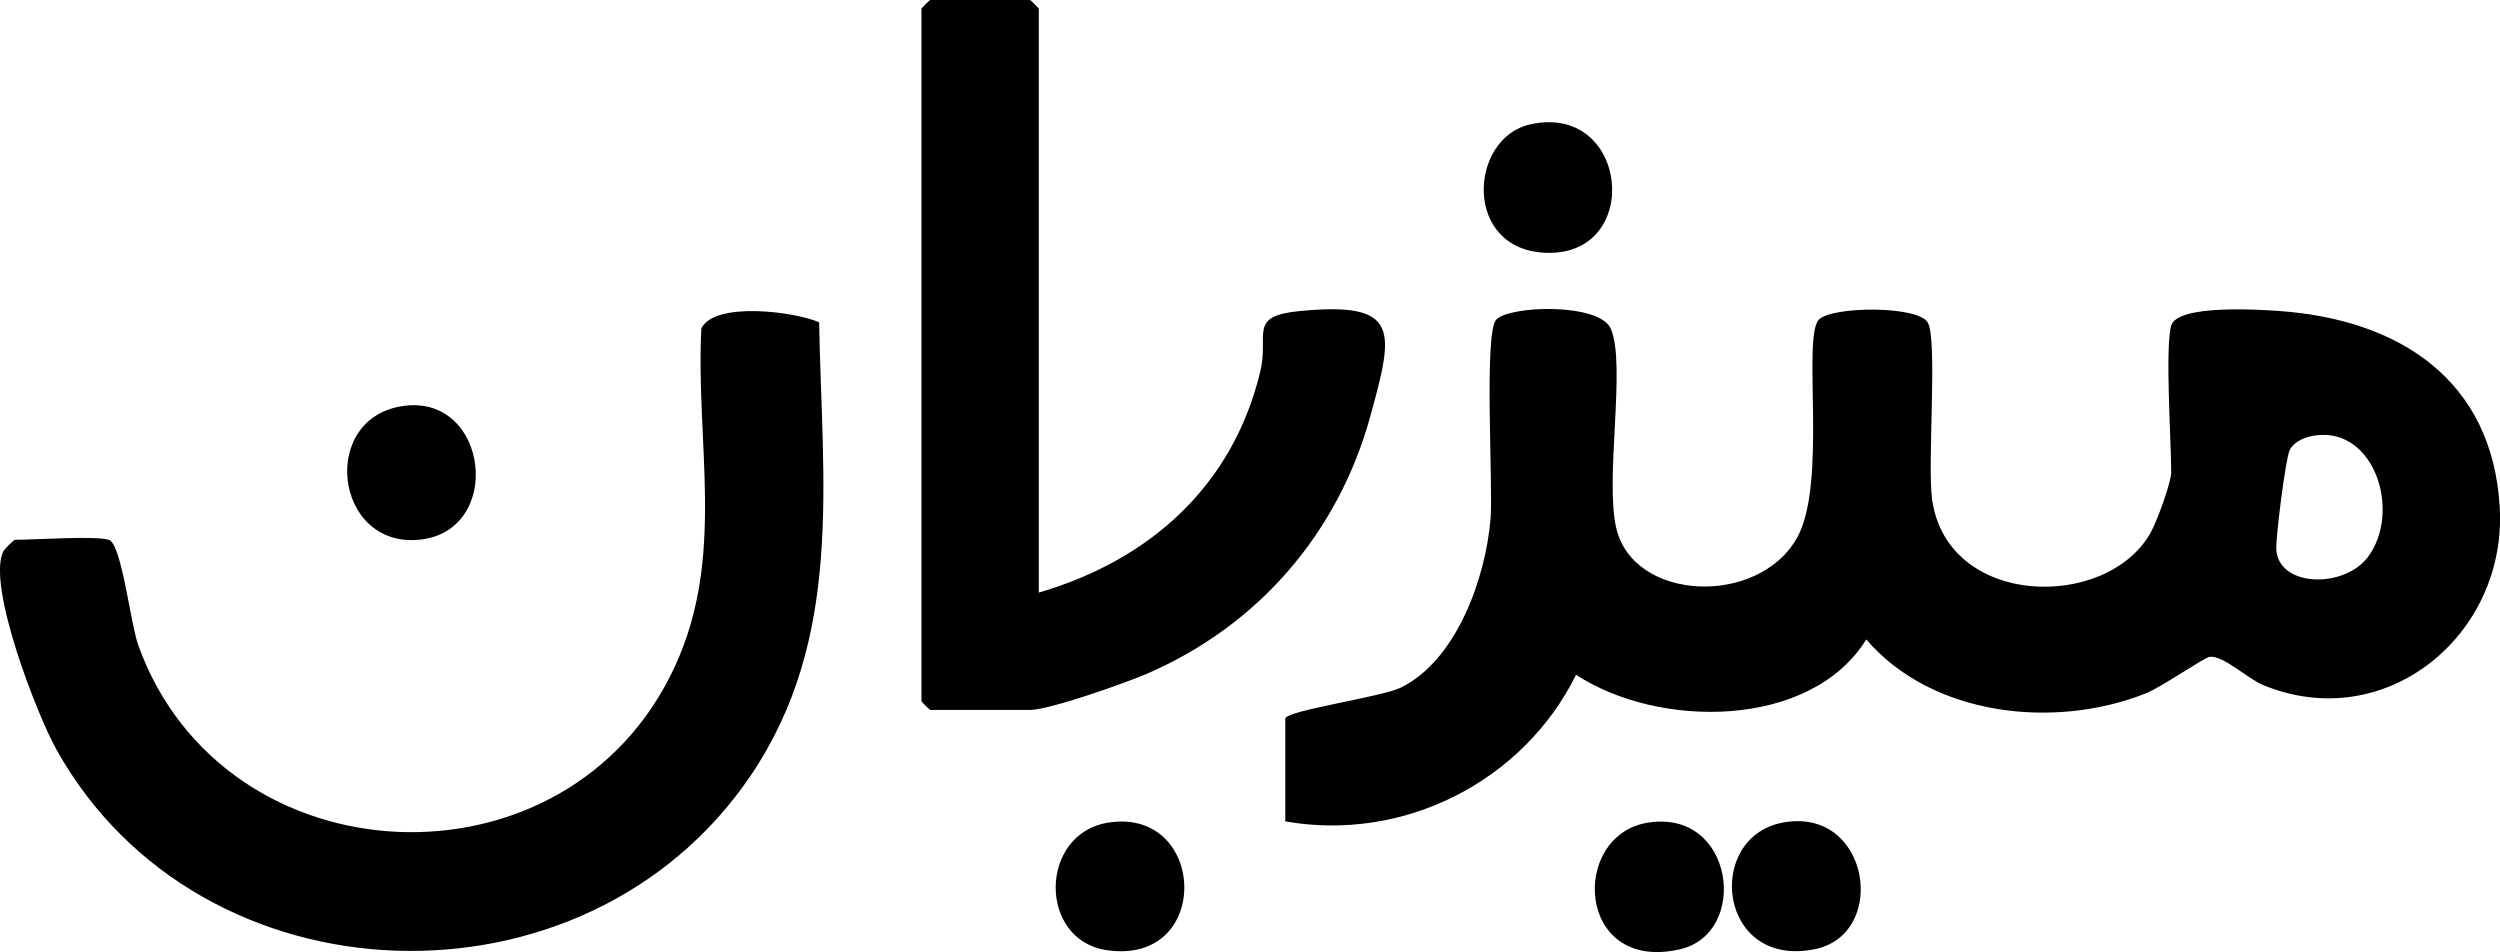 <svg data-name="Layer 1" xmlns="http://www.w3.org/2000/svg" viewBox="0 0 426.09 162.26">
  <path d="M370.05 55.5c1.02-3.64 14.95-2.74 18.49-2.49 20.28 1.46 36.28 11.67 37.51 33.51 1.22 21.69-19.43 38.8-40.28 30.26-2.77-1.13-6.75-5.07-9.16-4.84-.86.08-8.29 5.21-10.87 6.23-15.5 6.16-36.34 3.97-47.66-9.18-9.49 15.28-35.4 15.25-49.46 6.01-9.01 18.24-29.45 28.56-49.56 24.99v-17.5c0-1.38 16.42-3.68 19.7-5.3 9.54-4.7 14.44-18.72 15.28-28.72.47-5.67-1.17-31.82.99-34.01 2.41-2.43 17.57-2.84 19.5 1.55 2.67 6.06-1.06 25.61.95 34.05 2.99 12.52 24.2 13.29 30.78 1.64 5.26-9.31.82-34.26 3.76-37.24 2.25-2.27 16.82-2.4 18.54.51s-.12 24.3.75 30.25c2.67 18.34 29.57 18.88 37.17 5.69 1.1-1.91 3.57-8.65 3.57-10.43 0-5.37-1.07-21.18 0-25zm24.78 18.69c-1.76.21-3.76.92-4.58 2.51-.7 1.35-2.37 14.82-2.29 16.82.24 6.58 11.5 6.84 15.58 1.46 5.77-7.62 1.28-21.99-8.7-20.79zM18.55 92c2.19.66 3.67 14.24 5.02 17.98 14.58 40.49 73.29 43.15 91.49 3.53 8.61-18.74 3.5-37.75 4.47-57.53 2.29-4.64 15.86-2.89 20.08-1.05.47 27.09 4.28 53.81-11.75 77.38-28.15 41.39-93.66 39.34-118.18-4.45-3.43-6.12-11.9-28.04-9.14-33.84.22-.46 1.84-2.02 2-2.02 3.5 0 13.62-.72 16 0zm158.5 9c18.95-5.54 33.1-18.22 37.76-37.74 1.52-6.35-2.22-9.39 6.75-10.25 17.18-1.65 16.01 3.33 11.98 17.98-5.5 19.95-19.17 35.7-38.13 43.87-3.67 1.58-16.58 6.14-19.86 6.14h-17c-.11 0-1.5-1.39-1.5-1.5V1.5c0-.11 1.39-1.5 1.5-1.5h17c.11 0 1.5 1.39 1.5 1.5V101z"/>
  <path d="M68.81 69.18c14.51-1.96 17.13 21.39 2.64 22.81s-17.14-20.85-2.64-22.81zm211.99 71.04c14.77-2.43 17.45 18.82 5.54 21.57-17.72 4.09-18.83-19.38-5.54-21.57zM260.76 21.21c16.86-3.82 19.37 22.42 2.78 21.88-14.26-.46-13.21-19.52-2.78-21.88zM188.8 140.22c16.91-2.78 17.95 24.4-.18 21.72-11.72-1.73-11.52-19.8.18-21.72z"/>
  <path d="M303.79 140.21c14.89-2.85 18.17 18.99 5.53 21.56-16.55 3.36-18.81-19.02-5.53-21.56z"/>
</svg>
